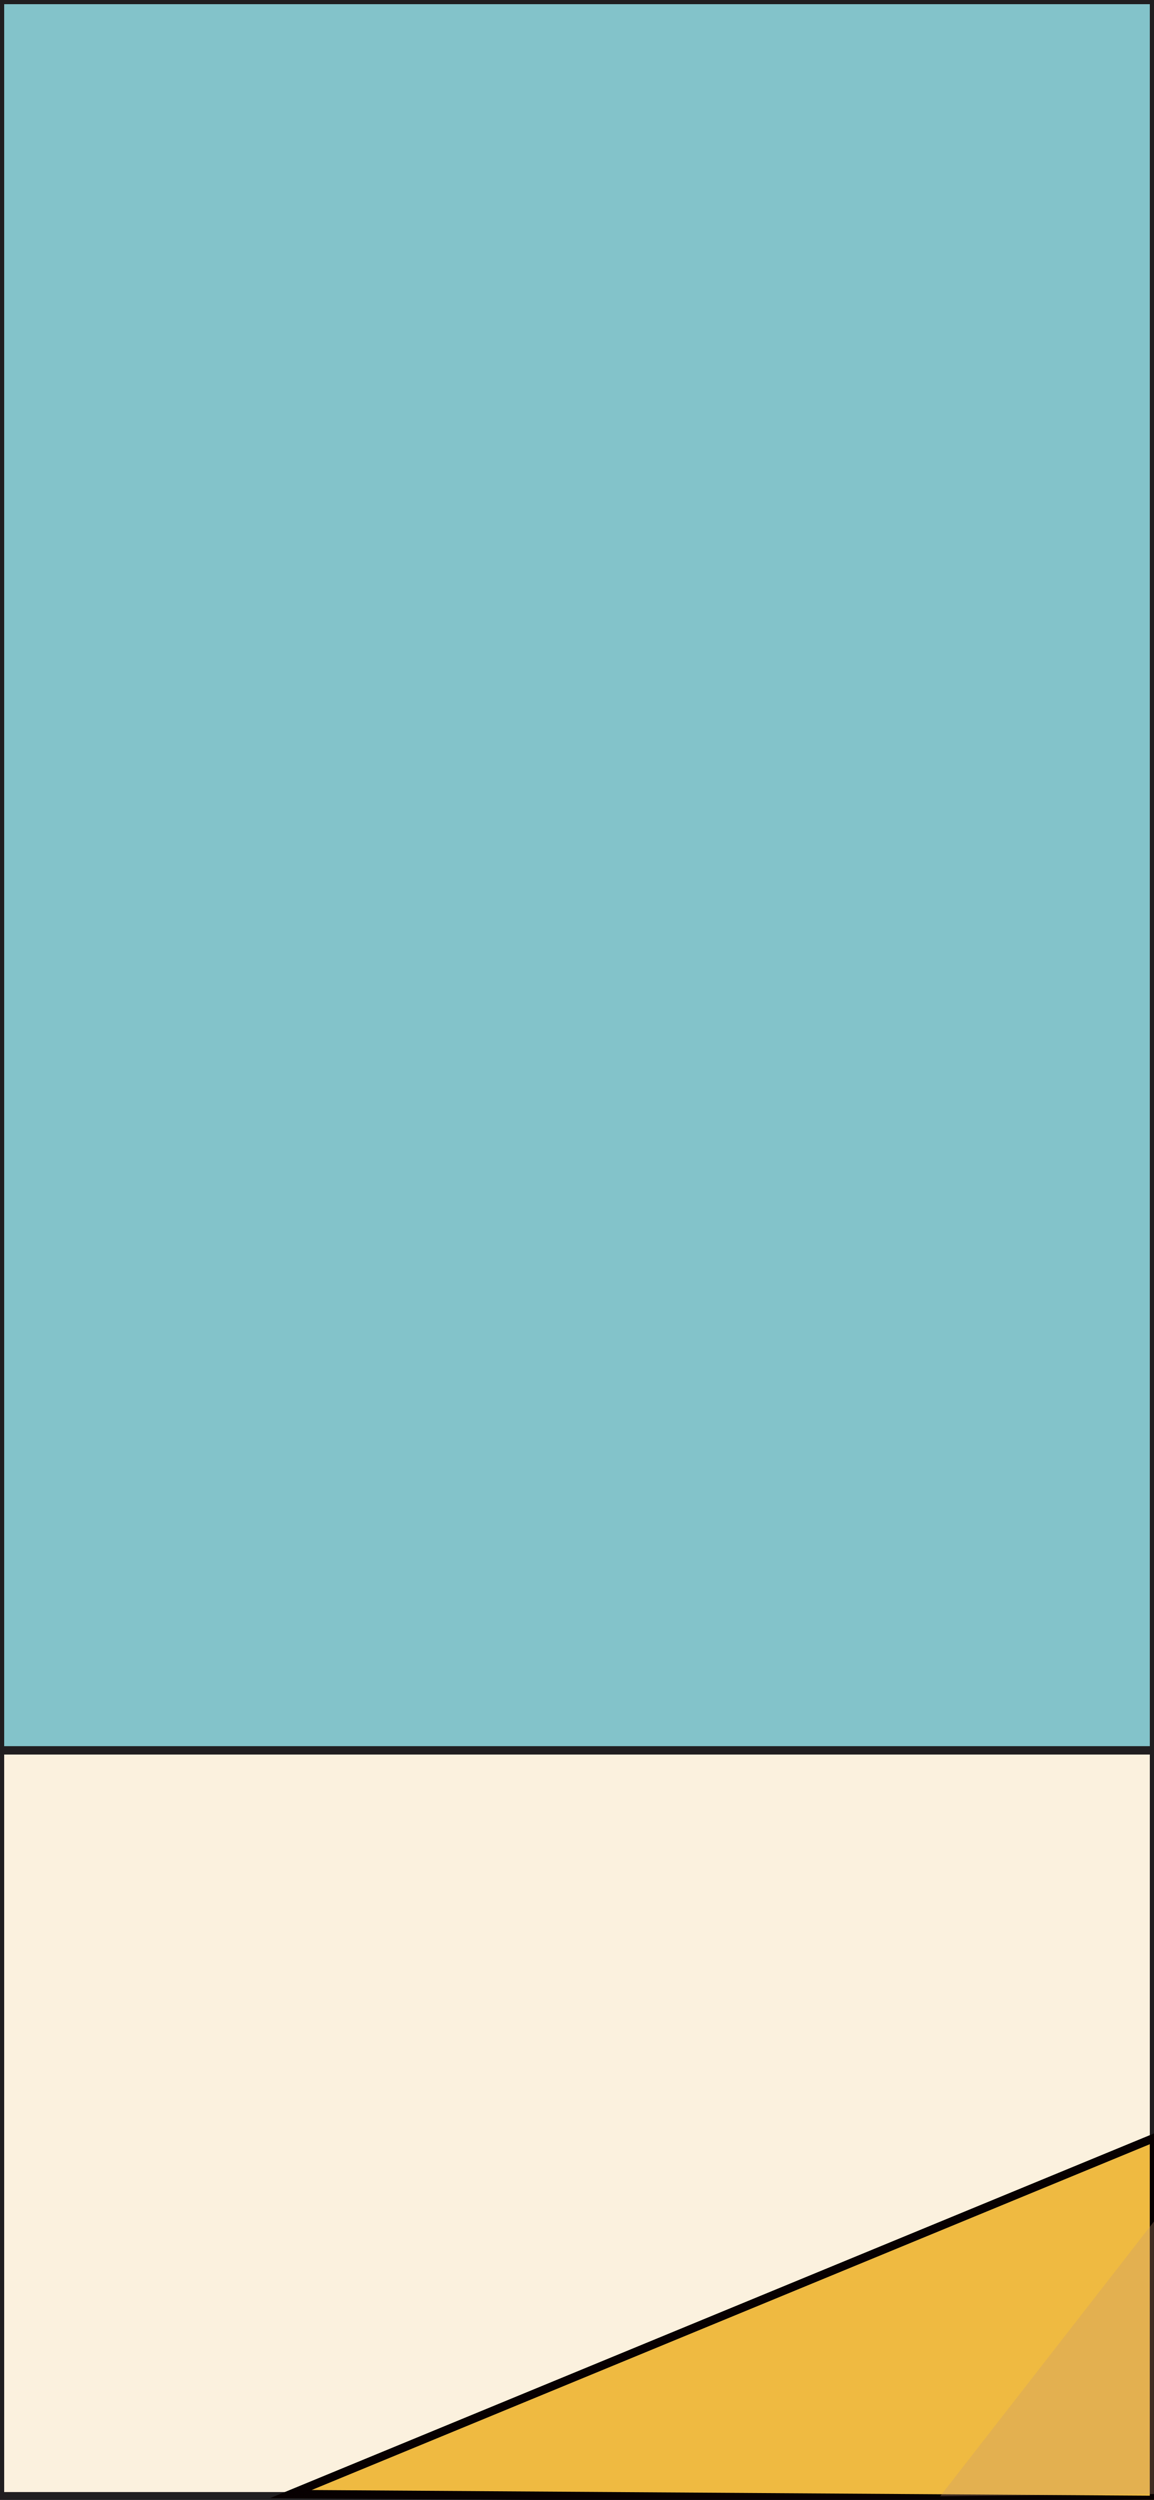 <svg xmlns="http://www.w3.org/2000/svg" viewBox="0 0 414 896.361"><rect x="0" y="0" width="414" height="896.361" fill="#808080" stroke="none"/><defs><style>.cls-1{isolation:isolate;}.cls-2{fill:#83c3ca;}.cls-3,.cls-6{fill:none;}.cls-3,.cls-4{stroke:#201e20;}.cls-3,.cls-4,.cls-6{stroke-miterlimit:10;stroke-width:3px;}.cls-4{fill:#fbf1de;}.cls-5{fill:#efba41;}.cls-6{stroke:#070001;}.cls-7{fill:#c49772;opacity:0.3;mix-blend-mode:multiply;}</style></defs><title>忙碌程度页</title><g class="cls-1"><g id="图层_1" data-name="图层 1"><rect class="cls-2" width="414" height="681.779"/><rect class="cls-3" width="414" height="681.779"/><rect class="cls-4" y="627.598" width="414" height="267.447"/><polygon class="cls-5" points="413.984 766.586 104.36 894.265 413.984 896.361 413.984 766.586"/><polygon class="cls-6" points="413.984 766.586 104.36 894.265 413.984 896.361 413.984 766.586"/><polygon class="cls-7" points="337.289 895.045 413.984 796.541 413.984 894.265 337.289 895.045"/></g></g></svg>